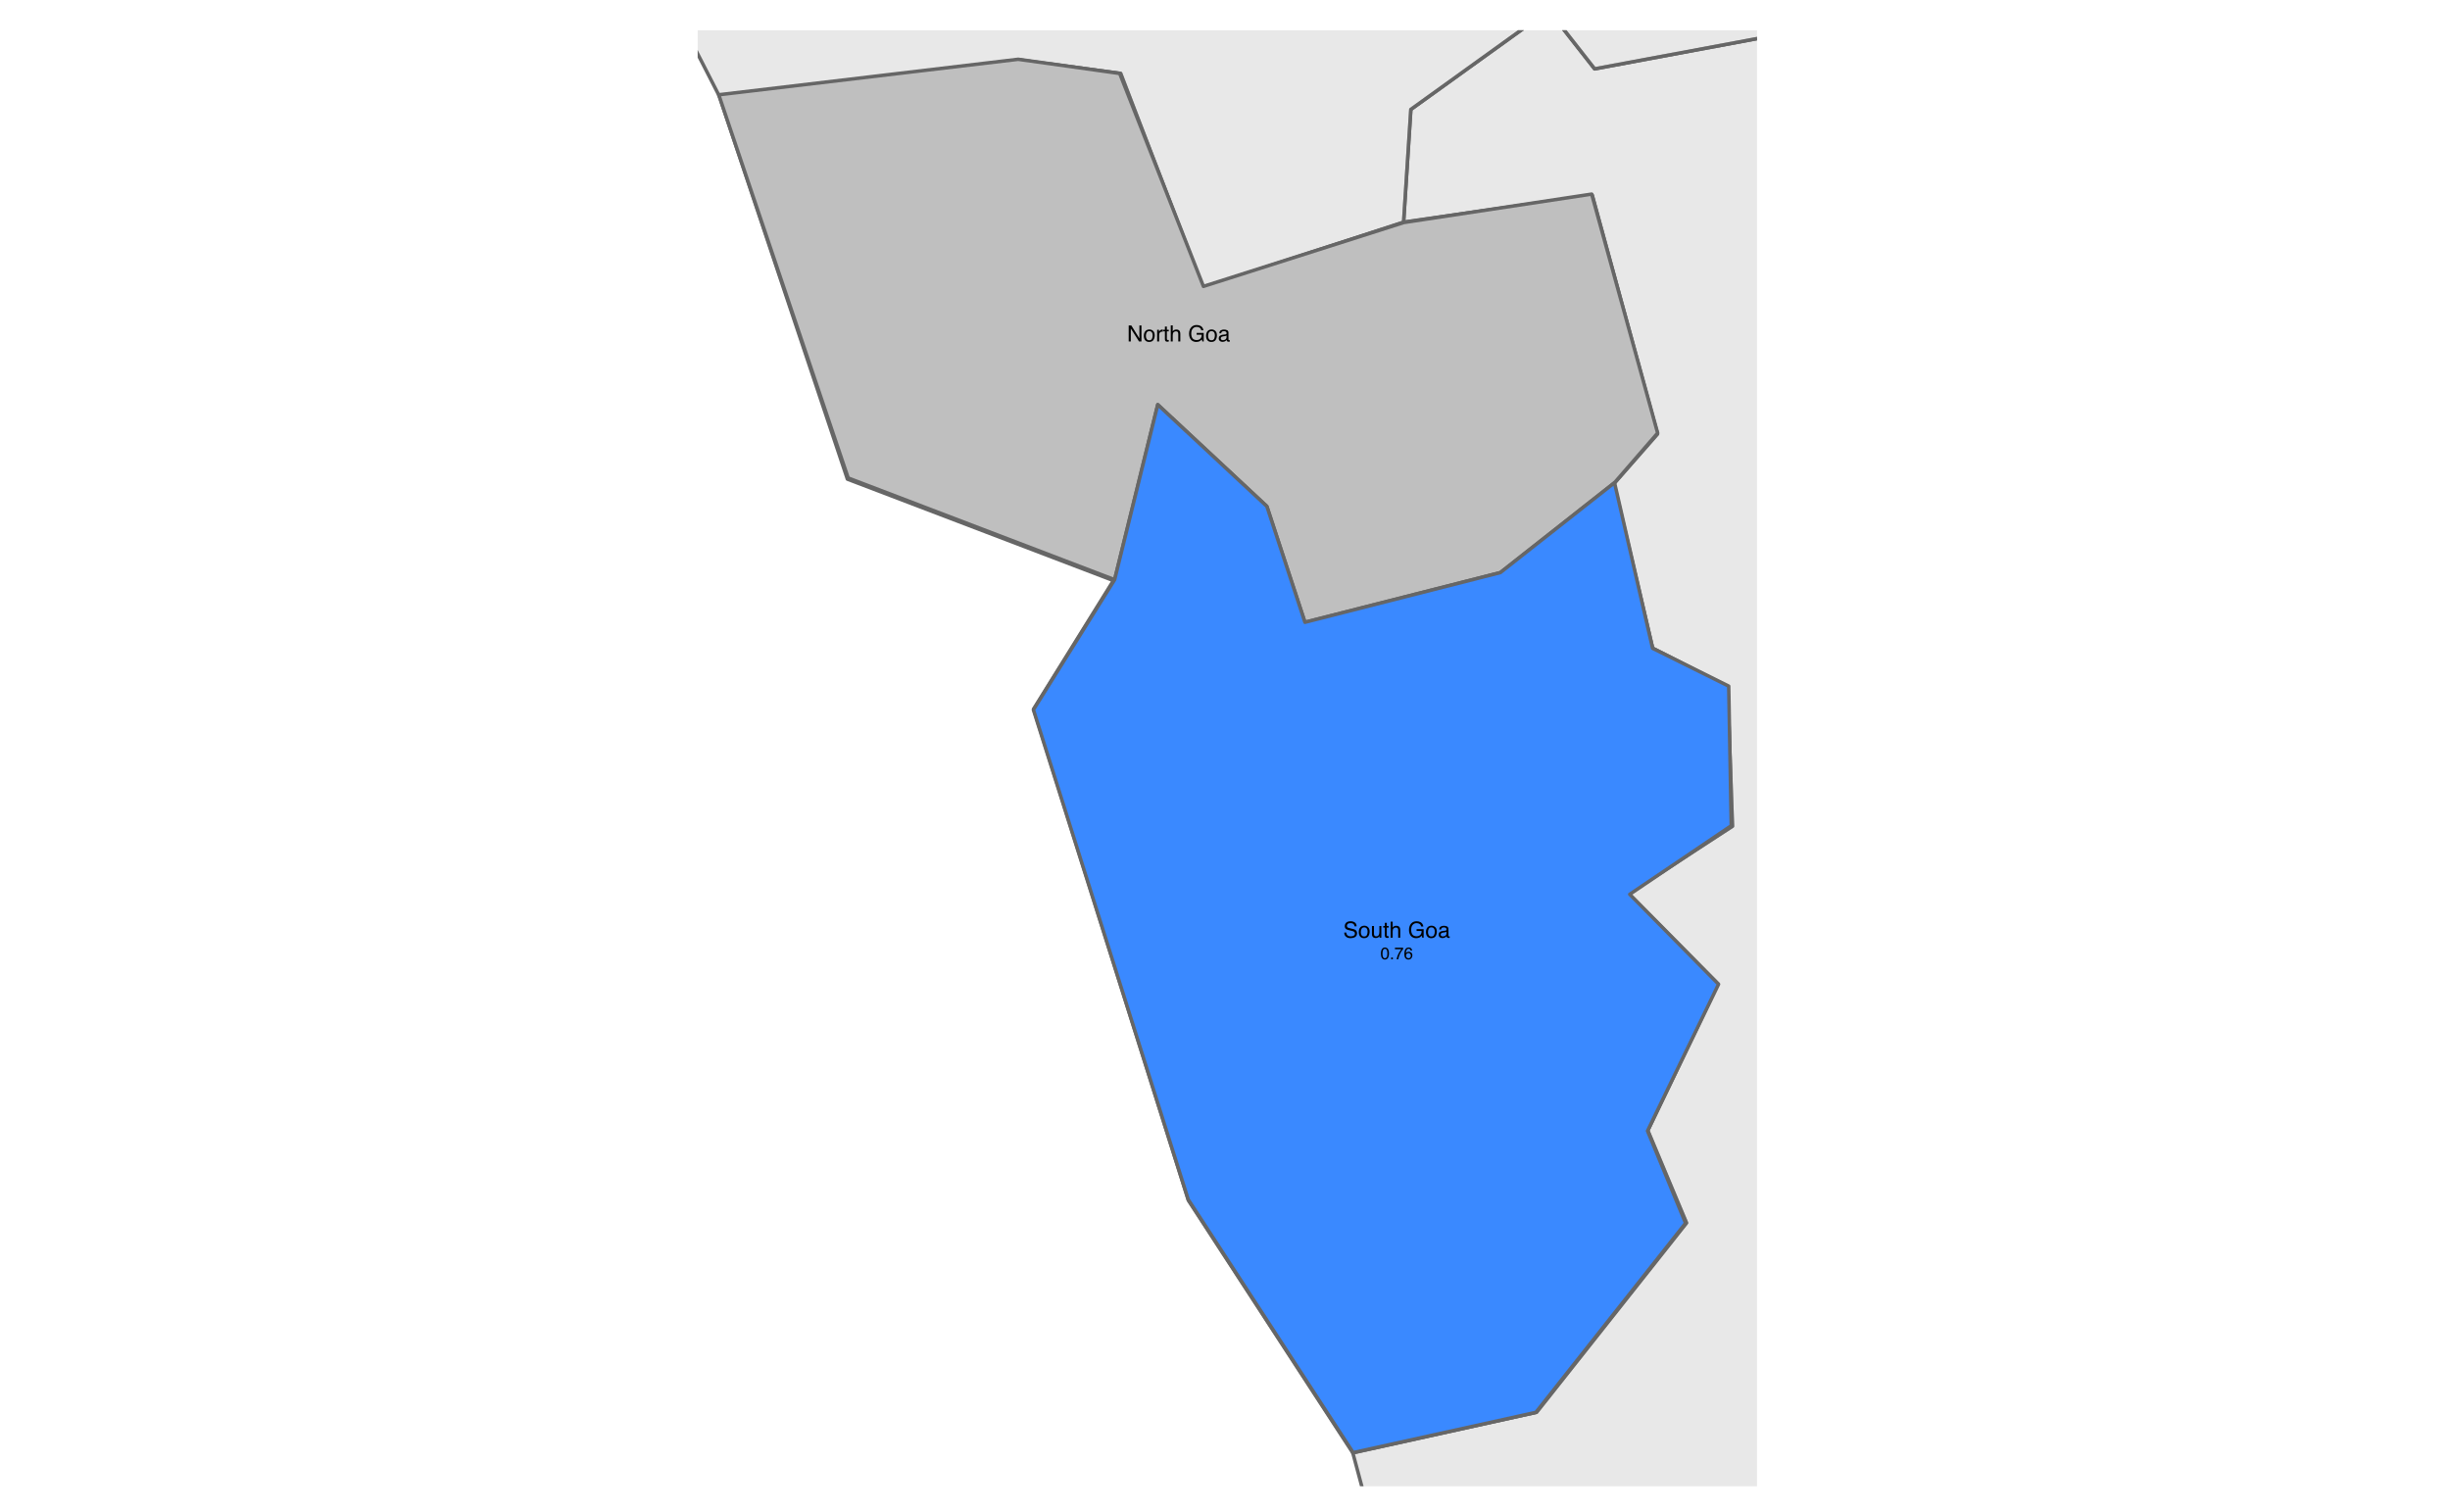 <?xml version="1.0" encoding="UTF-8"?>
<svg xmlns="http://www.w3.org/2000/svg" xmlns:xlink="http://www.w3.org/1999/xlink" width="525pt" height="324pt" viewBox="0 0 525 324" version="1.1">
<defs>
<g>
<symbol overflow="visible" id="glyph0-0">
<path style="stroke:none;" d="M 0.156 0 L 0.156 -3.438 L 2.891 -3.438 L 2.891 0 Z M 2.453 -0.438 L 2.453 -3.016 L 0.578 -3.016 L 0.578 -0.438 Z M 2.453 -0.438 "/>
</symbol>
<symbol overflow="visible" id="glyph0-1">
<path style="stroke:none;" d="M 1.859 -3.531 C 2.18 -3.531 2.457 -3.469 2.688 -3.344 C 3.031 -3.164 3.238 -2.852 3.312 -2.406 L 2.859 -2.406 C 2.797 -2.656 2.676 -2.836 2.5 -2.953 C 2.332 -3.066 2.113 -3.125 1.844 -3.125 C 1.52 -3.125 1.25 -3.004 1.031 -2.766 C 0.812 -2.523 0.703 -2.164 0.703 -1.688 C 0.703 -1.281 0.789 -0.945 0.969 -0.688 C 1.156 -0.438 1.453 -0.312 1.859 -0.312 C 2.172 -0.312 2.426 -0.398 2.625 -0.578 C 2.832 -0.754 2.938 -1.047 2.938 -1.453 L 1.859 -1.453 L 1.859 -1.844 L 3.375 -1.844 L 3.375 0 L 3.078 0 L 2.969 -0.438 C 2.801 -0.27 2.66 -0.148 2.547 -0.078 C 2.336 0.035 2.078 0.094 1.766 0.094 C 1.359 0.094 1.008 -0.035 0.719 -0.297 C 0.395 -0.629 0.234 -1.086 0.234 -1.672 C 0.234 -2.242 0.391 -2.703 0.703 -3.047 C 0.992 -3.367 1.379 -3.531 1.859 -3.531 Z M 1.781 -3.531 Z M 1.781 -3.531 "/>
</symbol>
<symbol overflow="visible" id="glyph0-2">
<path style="stroke:none;" d="M 1.297 -0.266 C 1.578 -0.266 1.77 -0.367 1.875 -0.578 C 1.977 -0.797 2.031 -1.035 2.031 -1.297 C 2.031 -1.523 1.992 -1.711 1.922 -1.859 C 1.805 -2.098 1.602 -2.219 1.312 -2.219 C 1.051 -2.219 0.863 -2.117 0.75 -1.922 C 0.633 -1.723 0.578 -1.484 0.578 -1.203 C 0.578 -0.941 0.633 -0.719 0.75 -0.531 C 0.863 -0.352 1.047 -0.266 1.297 -0.266 Z M 1.328 -2.578 C 1.648 -2.578 1.922 -2.469 2.141 -2.25 C 2.359 -2.039 2.469 -1.727 2.469 -1.312 C 2.469 -0.906 2.367 -0.566 2.172 -0.297 C 1.984 -0.035 1.68 0.094 1.266 0.094 C 0.922 0.094 0.645 -0.02 0.438 -0.25 C 0.238 -0.488 0.141 -0.805 0.141 -1.203 C 0.141 -1.617 0.242 -1.953 0.453 -2.203 C 0.672 -2.453 0.961 -2.578 1.328 -2.578 Z M 1.312 -2.562 Z M 1.312 -2.562 "/>
</symbol>
<symbol overflow="visible" id="glyph0-3">
<path style="stroke:none;" d="M 0.625 -0.672 C 0.625 -0.547 0.672 -0.445 0.766 -0.375 C 0.859 -0.312 0.961 -0.281 1.078 -0.281 C 1.223 -0.281 1.367 -0.312 1.516 -0.375 C 1.742 -0.488 1.859 -0.676 1.859 -0.938 L 1.859 -1.281 C 1.805 -1.25 1.738 -1.219 1.656 -1.188 C 1.582 -1.164 1.504 -1.148 1.422 -1.141 L 1.172 -1.109 C 1.016 -1.086 0.898 -1.055 0.828 -1.016 C 0.691 -0.941 0.625 -0.828 0.625 -0.672 Z M 1.656 -1.516 C 1.75 -1.523 1.812 -1.566 1.844 -1.641 C 1.863 -1.68 1.875 -1.734 1.875 -1.797 C 1.875 -1.941 1.82 -2.047 1.719 -2.109 C 1.613 -2.18 1.469 -2.219 1.281 -2.219 C 1.062 -2.219 0.906 -2.156 0.812 -2.031 C 0.758 -1.969 0.727 -1.875 0.719 -1.75 L 0.328 -1.75 C 0.328 -2.051 0.422 -2.258 0.609 -2.375 C 0.805 -2.5 1.035 -2.562 1.297 -2.562 C 1.586 -2.562 1.828 -2.508 2.016 -2.406 C 2.191 -2.289 2.281 -2.113 2.281 -1.875 L 2.281 -0.438 C 2.281 -0.383 2.289 -0.344 2.312 -0.312 C 2.332 -0.289 2.367 -0.281 2.422 -0.281 C 2.441 -0.281 2.461 -0.281 2.484 -0.281 C 2.516 -0.289 2.539 -0.297 2.562 -0.297 L 2.562 0.016 C 2.5 0.035 2.445 0.047 2.406 0.047 C 2.375 0.047 2.332 0.047 2.281 0.047 C 2.133 0.047 2.023 0 1.953 -0.094 C 1.922 -0.156 1.898 -0.234 1.891 -0.328 C 1.797 -0.211 1.672 -0.113 1.516 -0.031 C 1.359 0.039 1.18 0.078 0.984 0.078 C 0.754 0.078 0.562 0.008 0.406 -0.125 C 0.258 -0.27 0.188 -0.445 0.188 -0.656 C 0.188 -0.883 0.258 -1.062 0.406 -1.188 C 0.551 -1.32 0.742 -1.406 0.984 -1.438 Z M 1.297 -2.562 Z M 1.297 -2.562 "/>
</symbol>
<symbol overflow="visible" id="glyph0-4">
<path style="stroke:none;" d="M 0.359 -3.438 L 0.922 -3.438 L 2.656 -0.656 L 2.656 -3.438 L 3.094 -3.438 L 3.094 0 L 2.578 0 L 0.812 -2.781 L 0.812 0 L 0.359 0 Z M 1.703 -3.438 Z M 1.703 -3.438 "/>
</symbol>
<symbol overflow="visible" id="glyph0-5">
<path style="stroke:none;" d="M 0.328 -2.516 L 0.719 -2.516 L 0.719 -2.078 C 0.75 -2.16 0.828 -2.258 0.953 -2.375 C 1.086 -2.5 1.238 -2.562 1.406 -2.562 C 1.414 -2.562 1.426 -2.562 1.438 -2.562 C 1.457 -2.562 1.492 -2.555 1.547 -2.547 L 1.547 -2.109 C 1.516 -2.109 1.488 -2.109 1.469 -2.109 C 1.445 -2.117 1.426 -2.125 1.406 -2.125 C 1.188 -2.125 1.02 -2.051 0.906 -1.906 C 0.801 -1.77 0.75 -1.613 0.75 -1.438 L 0.75 0 L 0.328 0 Z M 0.328 -2.516 "/>
</symbol>
<symbol overflow="visible" id="glyph0-6">
<path style="stroke:none;" d="M 0.391 -3.203 L 0.812 -3.203 L 0.812 -2.516 L 1.219 -2.516 L 1.219 -2.172 L 0.812 -2.172 L 0.812 -0.531 C 0.812 -0.438 0.844 -0.375 0.906 -0.344 C 0.938 -0.332 0.992 -0.328 1.078 -0.328 C 1.098 -0.328 1.117 -0.328 1.141 -0.328 C 1.16 -0.328 1.188 -0.328 1.219 -0.328 L 1.219 0 C 1.164 0.008 1.113 0.02 1.062 0.031 C 1.008 0.039 0.957 0.047 0.906 0.047 C 0.707 0.047 0.57 -0.004 0.5 -0.109 C 0.426 -0.211 0.391 -0.344 0.391 -0.5 L 0.391 -2.172 L 0.047 -2.172 L 0.047 -2.516 L 0.391 -2.516 Z M 0.391 -3.203 "/>
</symbol>
<symbol overflow="visible" id="glyph0-7">
<path style="stroke:none;" d="M 0.312 -3.453 L 0.734 -3.453 L 0.734 -2.172 C 0.828 -2.297 0.914 -2.383 1 -2.438 C 1.133 -2.52 1.305 -2.562 1.516 -2.562 C 1.867 -2.562 2.113 -2.438 2.25 -2.188 C 2.32 -2.051 2.359 -1.859 2.359 -1.609 L 2.359 0 L 1.922 0 L 1.922 -1.578 C 1.922 -1.766 1.895 -1.898 1.844 -1.984 C 1.77 -2.117 1.629 -2.188 1.422 -2.188 C 1.242 -2.188 1.082 -2.125 0.938 -2 C 0.801 -1.883 0.734 -1.66 0.734 -1.328 L 0.734 0 L 0.312 0 Z M 0.312 -3.453 "/>
</symbol>
<symbol overflow="visible" id="glyph0-8">
<path style="stroke:none;" d=""/>
</symbol>
<symbol overflow="visible" id="glyph0-9">
<path style="stroke:none;" d="M 0.672 -1.109 C 0.68 -0.91 0.727 -0.754 0.812 -0.641 C 0.969 -0.41 1.238 -0.297 1.625 -0.297 C 1.801 -0.297 1.961 -0.32 2.109 -0.375 C 2.379 -0.469 2.516 -0.641 2.516 -0.891 C 2.516 -1.078 2.457 -1.207 2.344 -1.281 C 2.227 -1.363 2.039 -1.43 1.781 -1.484 L 1.328 -1.594 C 1.016 -1.664 0.797 -1.742 0.672 -1.828 C 0.453 -1.973 0.344 -2.188 0.344 -2.469 C 0.344 -2.781 0.445 -3.035 0.656 -3.234 C 0.875 -3.43 1.18 -3.531 1.578 -3.531 C 1.941 -3.531 2.25 -3.441 2.5 -3.266 C 2.75 -3.086 2.875 -2.812 2.875 -2.438 L 2.438 -2.438 C 2.414 -2.613 2.363 -2.754 2.281 -2.859 C 2.145 -3.035 1.906 -3.125 1.562 -3.125 C 1.289 -3.125 1.094 -3.066 0.969 -2.953 C 0.852 -2.836 0.797 -2.703 0.797 -2.547 C 0.797 -2.379 0.863 -2.254 1 -2.172 C 1.094 -2.129 1.301 -2.066 1.625 -1.984 L 2.109 -1.875 C 2.336 -1.82 2.516 -1.75 2.641 -1.656 C 2.859 -1.5 2.969 -1.27 2.969 -0.969 C 2.969 -0.582 2.828 -0.305 2.547 -0.141 C 2.273 0.016 1.957 0.094 1.594 0.094 C 1.164 0.094 0.832 -0.016 0.594 -0.234 C 0.344 -0.441 0.223 -0.734 0.234 -1.109 Z M 1.609 -3.531 Z M 1.609 -3.531 "/>
</symbol>
<symbol overflow="visible" id="glyph0-10">
<path style="stroke:none;" d="M 0.734 -2.516 L 0.734 -0.844 C 0.734 -0.719 0.754 -0.613 0.797 -0.531 C 0.867 -0.375 1.004 -0.297 1.203 -0.297 C 1.504 -0.297 1.707 -0.43 1.812 -0.703 C 1.863 -0.836 1.891 -1.031 1.891 -1.281 L 1.891 -2.516 L 2.312 -2.516 L 2.312 0 L 1.922 0 L 1.922 -0.375 C 1.867 -0.281 1.801 -0.195 1.719 -0.125 C 1.562 0 1.367 0.062 1.141 0.062 C 0.773 0.062 0.531 -0.055 0.406 -0.297 C 0.332 -0.422 0.297 -0.586 0.297 -0.797 L 0.297 -2.516 Z M 1.312 -2.562 Z M 1.312 -2.562 "/>
</symbol>
<symbol overflow="visible" id="glyph1-0">
<path style="stroke:none;" d="M 0.109 0 L 0.109 -2.578 L 2.156 -2.578 L 2.156 0 Z M 1.844 -0.328 L 1.844 -2.25 L 0.438 -2.25 L 0.438 -0.328 Z M 1.844 -0.328 "/>
</symbol>
<symbol overflow="visible" id="glyph1-1">
<path style="stroke:none;" d="M 0.969 -2.516 C 1.289 -2.516 1.523 -2.379 1.672 -2.109 C 1.785 -1.898 1.844 -1.617 1.844 -1.266 C 1.844 -0.922 1.789 -0.633 1.688 -0.406 C 1.539 -0.094 1.301 0.062 0.969 0.062 C 0.664 0.062 0.441 -0.066 0.297 -0.328 C 0.172 -0.547 0.109 -0.836 0.109 -1.203 C 0.109 -1.492 0.145 -1.738 0.219 -1.938 C 0.363 -2.32 0.613 -2.516 0.969 -2.516 Z M 0.969 -0.219 C 1.133 -0.219 1.266 -0.289 1.359 -0.438 C 1.453 -0.582 1.5 -0.852 1.5 -1.25 C 1.5 -1.531 1.461 -1.766 1.391 -1.953 C 1.328 -2.141 1.191 -2.234 0.984 -2.234 C 0.805 -2.234 0.672 -2.145 0.578 -1.969 C 0.492 -1.789 0.453 -1.531 0.453 -1.188 C 0.453 -0.938 0.477 -0.734 0.531 -0.578 C 0.613 -0.336 0.758 -0.219 0.969 -0.219 Z M 0.969 -0.219 "/>
</symbol>
<symbol overflow="visible" id="glyph1-2">
<path style="stroke:none;" d="M 0.312 -0.375 L 0.672 -0.375 L 0.672 0 L 0.312 0 Z M 0.312 -0.375 "/>
</symbol>
<symbol overflow="visible" id="glyph1-3">
<path style="stroke:none;" d="M 1.875 -2.469 L 1.875 -2.188 C 1.801 -2.113 1.695 -1.977 1.562 -1.781 C 1.426 -1.594 1.305 -1.383 1.203 -1.156 C 1.098 -0.938 1.02 -0.738 0.969 -0.562 C 0.938 -0.445 0.895 -0.258 0.844 0 L 0.484 0 C 0.566 -0.477 0.742 -0.957 1.016 -1.438 C 1.172 -1.707 1.336 -1.945 1.516 -2.156 L 0.125 -2.156 L 0.125 -2.469 Z M 1.875 -2.469 "/>
</symbol>
<symbol overflow="visible" id="glyph1-4">
<path style="stroke:none;" d="M 1.047 -2.516 C 1.328 -2.516 1.52 -2.441 1.625 -2.297 C 1.738 -2.16 1.797 -2.016 1.797 -1.859 L 1.484 -1.859 C 1.473 -1.953 1.445 -2.031 1.406 -2.094 C 1.32 -2.195 1.207 -2.25 1.062 -2.25 C 0.883 -2.25 0.742 -2.164 0.641 -2 C 0.535 -1.832 0.477 -1.598 0.469 -1.297 C 0.531 -1.398 0.617 -1.477 0.734 -1.531 C 0.836 -1.582 0.953 -1.609 1.078 -1.609 C 1.285 -1.609 1.469 -1.539 1.625 -1.406 C 1.781 -1.27 1.859 -1.07 1.859 -0.812 C 1.859 -0.582 1.781 -0.379 1.625 -0.203 C 1.477 -0.023 1.27 0.062 1 0.062 C 0.758 0.062 0.555 -0.023 0.391 -0.203 C 0.223 -0.379 0.141 -0.68 0.141 -1.109 C 0.141 -1.422 0.176 -1.688 0.25 -1.906 C 0.395 -2.312 0.66 -2.516 1.047 -2.516 Z M 1.031 -0.219 C 1.195 -0.219 1.32 -0.27 1.406 -0.375 C 1.488 -0.488 1.531 -0.625 1.531 -0.781 C 1.531 -0.906 1.488 -1.023 1.406 -1.141 C 1.332 -1.266 1.203 -1.328 1.016 -1.328 C 0.879 -1.328 0.758 -1.281 0.656 -1.188 C 0.551 -1.094 0.5 -0.957 0.5 -0.781 C 0.5 -0.625 0.547 -0.488 0.641 -0.375 C 0.734 -0.27 0.863 -0.219 1.031 -0.219 Z M 1.031 -0.219 "/>
</symbol>
</g>
<clipPath id="clip1">
  <path d="M 289 6.48 L 376.5 6.48 L 376.5 318.516 L 289 318.516 Z M 289 6.48 "/>
</clipPath>
<clipPath id="clip2">
  <path d="M 149.496 6.48 L 376.5 6.48 L 376.5 62 L 149.496 62 Z M 149.496 6.48 "/>
</clipPath>
</defs>
<g id="surface491">
<rect x="0" y="0" width="525" height="324" style="fill:rgb(100%,100%,100%);fill-opacity:1;stroke:none;"/>
<rect x="0" y="0" width="525" height="324" style="fill:rgb(100%,100%,100%);fill-opacity:1;stroke:none;"/>
<path style="fill-rule:evenodd;fill:rgb(85.098%,85.098%,85.098%);fill-opacity:0.6;stroke-width:0.75;stroke-linecap:round;stroke-linejoin:round;stroke:rgb(40%,40%,40%);stroke-opacity:1;stroke-miterlimit:10;" d="M 345.852 103.645 L 354.145 138.906 L 370.207 147.117 L 371.242 177.066 L 348.961 191.555 L 368.133 210.879 L 353.105 242.277 L 361.398 262.082 L 329.27 302.656 L 289.887 311.352 L 254.652 257.25 L 221.488 151.945 L 238.586 124.414 L 181.586 102.676 L 154.121 20.559 L 218.379 12.832 L 240.141 15.73 L 257.762 61.617 L 300.77 47.609 L 341.188 41.812 L 355.18 93.016 Z M 345.852 103.645 "/>
<g clip-path="url(#clip1)" clip-rule="nonzero">
<path style="fill-rule:evenodd;fill:rgb(85.098%,85.098%,85.098%);fill-opacity:0.6;stroke-width:0.75;stroke-linecap:round;stroke-linejoin:round;stroke:rgb(40%,40%,40%);stroke-opacity:1;stroke-miterlimit:10;" d="M 1530.43 1275.98 L 1540.277 1290.957 L 1517.477 1318.004 L 1506.594 1347.473 L 1444.93 1350.371 L 1422.648 1412.199 L 1376.531 1397.707 L 1314.863 1410.266 L 1281.699 1395.773 L 1246.465 1402.539 L 1221.59 1451.809 L 1225.738 1473.062 L 1195.164 1464.852 L 1128.316 1463.402 L 1111.734 1434.418 L 1080.125 1446.012 L 1078.57 1415.578 L 1046.441 1417.996 L 1008.617 1379.352 L 977.008 1380.316 L 977.008 1337.809 L 939.695 1354.719 L 916.895 1351.336 L 894.613 1347.473 L 868.703 1310.762 L 815.332 1278.398 L 795.121 1275.5 L 764.031 1228.645 L 740.195 1228.645 L 742.785 1199.66 L 723.613 1185.652 L 740.711 1155.223 L 694.594 1146.527 L 637.594 1091.461 L 593.547 1071.172 L 555.199 1063.926 L 539.656 1033.012 L 524.109 954.277 L 503.898 868.777 L 487.836 756.23 L 458.301 653.824 L 435.5 632.57 L 419.953 561.566 L 410.625 549.008 L 394.562 480.898 L 381.09 449.016 L 352.07 407.477 L 349.996 375.113 L 300.77 351.926 L 289.887 311.352 L 329.27 302.656 L 361.398 262.082 L 353.105 242.277 L 368.133 210.879 L 348.961 191.555 L 371.242 177.066 L 370.207 147.117 L 354.145 138.906 L 345.852 103.645 L 355.18 93.016 L 341.188 41.812 L 300.77 47.609 L 302.324 23.457 L 331.863 2.203 L 341.707 14.762 L 377.98 8 L 391.973 -41.27 L 417.879 -88.605 L 386.789 -102.613 L 423.582 -126.766 L 423.582 -162.512 L 387.309 -166.859 L 368.133 -189.562 L 373.316 -234.484 L 367.617 -269.746 L 445.344 -298.246 L 454.152 -269.746 L 474.363 -279.891 L 496.645 -326.262 L 548.98 -346.551 L 572.301 -346.551 L 566.602 -377.949 L 629.82 -409.344 L 661.43 -371.184 L 689.41 -377.949 L 694.594 -410.793 L 715.32 -410.793 L 757.293 -422.387 L 779.059 -415.625 L 825.176 -419.008 L 827.77 -466.828 L 811.703 -487.113 L 821.551 -522.375 L 804.449 -533.488 L 794.086 -561.02 L 814.293 -593.867 L 875.441 -557.156 L 902.906 -567.301 L 915.34 -539.766 L 964.051 -544.598 L 1016.387 -554.742 L 1068.207 -536.867 L 1064.578 -579.375 L 1050.59 -591.453 L 1051.105 -635.891 L 1083.754 -652.316 L 1104.48 -658.109 L 1115.879 -693.375 L 1160.965 -678.398 L 1170.809 -665.84 L 1180.652 -700.617 L 1206.562 -716.559 L 1189.465 -742.16 L 1201.383 -734.43 L 1250.09 -747.957 L 1245.426 -780.805 L 1261.492 -791.914 L 1250.609 -818.965 L 1260.973 -843.598 L 1299.32 -830.555 L 1360.984 -907.844 L 1367.203 -926.199 L 1384.82 -932.961 L 1417.465 -915.57 L 1415.91 -883.691 L 1435.086 -869.684 L 1464.102 -880.309 L 1481.203 -874.512 L 1468.25 -846.496 L 1480.168 -810.27 L 1463.066 -797.227 L 1499.859 -766.797 L 1476.02 -745.059 L 1459.438 -700.137 L 1430.938 -670.188 L 1427.828 -631.543 L 1435.602 -629.129 L 1444.93 -625.266 L 1509.703 -605.941 L 1451.148 -577.445 L 1441.305 -550.875 L 1406.066 -504.504 L 1400.883 -481.801 L 1434.566 -464.895 L 1445.965 -441.227 L 1435.602 -410.312 L 1433.012 -385.676 L 1438.711 -351.863 L 1421.613 -328.195 L 1430.938 -291.484 L 1418.504 -256.703 L 1359.43 -241.246 L 1374.977 -218.543 L 1417.984 -204.055 L 1443.375 -210.332 L 1478.613 -195.359 L 1447.004 -152.852 L 1451.668 -49.48 L 1361.5 -62.523 L 1301.91 -43.199 L 1286.363 -17.602 L 1305.539 44.711 L 1287.918 53.406 L 1288.438 123.449 L 1298.801 161.125 L 1328.855 173.684 L 1320.047 196.871 L 1330.41 227.301 L 1315.902 264.496 L 1272.375 271.258 L 1209.672 242.758 L 1196.199 280.438 L 1232.473 287.199 L 1222.109 349.992 L 1201.383 388.637 L 1197.754 416.172 L 1211.746 441.289 L 1243.875 455.777 L 1238.172 505.531 L 1279.109 545.141 L 1316.938 548.523 L 1324.191 509.398 L 1400.883 531.133 L 1415.91 509.398 L 1439.75 525.336 L 1448.039 572.676 L 1410.73 566.395 L 1409.691 621.945 L 1424.723 646.098 L 1412.285 660.59 L 1386.375 617.113 L 1336.109 623.395 L 1286.883 606.004 L 1278.59 558.184 L 1241.801 568.812 L 1259.938 594.41 L 1254.238 617.113 L 1291.547 651.41 L 1269.781 688.605 L 1299.32 718.07 L 1330.93 695.852 L 1338.703 673.629 L 1387.93 686.188 L 1424.203 682.809 L 1436.641 712.758 L 1431.977 739.324 L 1487.941 709.375 L 1542.348 691.504 L 1553.23 657.691 L 1606.086 642.234 L 1616.449 672.664 L 1655.316 676.047 L 1658.941 702.613 L 1657.387 727.73 L 1685.371 758.164 L 1682.777 779.418 L 1726.824 770.238 L 1752.215 772.652 L 1742.887 800.188 L 1739.781 851.871 L 1766.727 870.711 L 1814.918 882.305 L 1790.562 957.656 L 1774.496 988.09 L 1736.672 1000.164 L 1722.16 1028.664 L 1701.953 1028.184 L 1694.695 1063.445 L 1661.531 1055.715 L 1635.625 1031.078 L 1609.195 1036.875 L 1592.094 1017.555 L 1570.852 1024.801 L 1558.93 1026.25 L 1545.977 1067.309 L 1527.84 1094.359 L 1481.203 1095.809 L 1476.539 1149.906 L 1492.602 1159.086 L 1485.867 1201.594 L 1464.102 1228.16 L 1437.156 1245.066 L 1448.559 1261.008 L 1484.312 1258.109 Z M 1530.43 1275.98 "/>
</g>
<g clip-path="url(#clip2)" clip-rule="nonzero">
<path style="fill-rule:evenodd;fill:rgb(85.098%,85.098%,85.098%);fill-opacity:0.6;stroke-width:0.75;stroke-linecap:round;stroke-linejoin:round;stroke:rgb(40%,40%,40%);stroke-opacity:1;stroke-miterlimit:10;" d="M 496.645 -326.262 L 474.363 -279.891 L 454.152 -269.746 L 445.344 -298.246 L 367.617 -269.746 L 373.316 -234.484 L 368.133 -189.562 L 387.309 -166.859 L 423.582 -162.512 L 423.582 -126.766 L 386.789 -102.613 L 417.879 -88.605 L 391.973 -41.27 L 377.98 8 L 341.707 14.762 L 331.863 2.203 L 302.324 23.457 L 300.77 47.609 L 257.762 61.617 L 240.141 15.73 L 218.379 12.832 L 154.121 20.559 L 121.477 -43.199 L 95.051 -52.863 L 61.367 -170.723 L 46.859 -202.605 L 39.602 -261.051 L 41.156 -291 L 25.613 -331.574 L 29.758 -357.66 L 15.766 -388.09 L 22.504 -420.938 L 19.91 -466.828 L -2.371 -519.48 L 4.883 -539.285 L -15.844 -561.504 L -17.914 -631.062 L -63 -771.141 L -87.352 -821.379 L -88.391 -862.922 L -68.18 -870.648 L -107.043 -902.047 L -113.781 -940.207 L -100.309 -967.738 L -126.734 -1023.289 L -122.59 -1058.551 L -133.473 -1081.254 L -144.871 -1095.746 L -132.434 -1145.98 L -150.57 -1174.48 L -151.09 -1221.82 L -146.426 -1235.828 L -173.371 -1318.426 L -174.41 -1356.105 L -195.137 -1422.762 L -192.027 -1457.059 L -168.707 -1470.586 L -177 -1506.328 L -154.199 -1526.617 L -121.035 -1559.945 L -90.98 -1553.668 L -89.945 -1525.168 L -31.391 -1510.676 L -6.516 -1522.754 L 6.438 -1523.234 L 23.539 -1554.152 L 62.922 -1552.219 L 58.777 -1615.98 L 80.539 -1654.621 L 82.094 -1685.539 L 59.812 -1699.547 L 82.613 -1733.359 L 130.285 -1700.027 L 143.242 -1678.773 L 174.332 -1678.773 L 205.941 -1698.578 L 218.379 -1736.738 L 232.887 -1734.809 L 241.18 -1775.383 L 223.043 -1808.23 L 209.57 -1830.934 L 209.57 -1831.414 L 195.578 -1834.797 L 193.504 -1842.043 L 171.742 -1859.434 L 147.906 -1886 L 198.168 -1892.762 L 200.758 -1926.574 L 241.18 -1937.203 L 246.879 -1970.531 L 276.414 -1988.402 L 331.863 -1994.199 L 369.688 -2006.758 L 354.145 -2028.98 L 316.316 -2031.395 L 254.652 -2015.453 L 254.652 -2014.973 L 204.906 -2014.488 L 197.652 -2057.961 L 220.449 -2082.598 L 201.277 -2099.02 L 198.688 -2127.035 L 240.141 -2138.629 L 310.617 -2165.68 L 356.215 -2159.883 L 407.516 -2193.695 L 414.254 -2169.543 L 438.609 -2152.152 L 431.871 -2086.945 L 458.301 -2065.207 L 523.59 -2047.816 L 553.129 -2054.578 L 617.383 -2030.91 L 636.039 -1994.199 L 671.273 -1976.328 L 729.312 -1965.219 L 806.004 -1968.598 L 933.996 -1961.352 L 970.789 -1962.32 L 992.551 -1921.262 L 995.145 -1859.434 L 1068.207 -1858.465 L 1100.336 -1883.582 L 1104.48 -1899.043 L 1149.562 -1896.625 L 1163.035 -1930.438 L 1149.043 -1948.312 L 1203.973 -1994.684 L 1203.453 -2028.012 L 1228.328 -2047.336 L 1244.391 -2041.539 L 1277.039 -2074.867 L 1279.629 -2070.039 L 1285.328 -2073.418 L 1291.027 -2076.801 L 1298.281 -2082.113 L 1348.547 -2073.902 L 1372.383 -2098.055 L 1439.75 -2102.402 L 1461.512 -2079.215 L 1472.395 -2016.902 L 1431.457 -2026.082 L 1442.855 -1963.285 L 1467.73 -1971.016 L 1549.086 -1975.363 L 1577.066 -1966.668 L 1626.297 -1979.707 L 1676.043 -2007.242 L 1692.105 -2025.598 L 1732.523 -2038.641 L 1758.434 -2032.359 L 1763.098 -2006.277 L 1789.527 -2017.387 L 1814.398 -2002.895 L 1921.145 -2007.727 L 1926.844 -2039.121 L 1946.535 -2048.785 L 1981.254 -2044.438 L 2031 -2059.41 L 2034.629 -2084.047 L 2088.004 -2068.59 L 2123.238 -2068.59 L 2127.902 -2041.055 L 2137.75 -2021.734 L 2205.629 -2043.469 L 2266.258 -2015.938 L 2316.523 -2026.562 L 2335.18 -2046.367 L 2384.926 -2048.785 L 2421.195 -2015.938 L 2437.262 -1986.473 L 2473.016 -1970.531 L 2504.625 -1944.445 L 2518.098 -1948.793 L 2502.035 -1911.117 L 2451.254 -1893.246 L 2442.961 -1865.711 L 2451.254 -1806.781 L 2479.234 -1808.711 L 2484.418 -1769.586 L 2490.633 -1716.934 L 2470.426 -1684.09 L 2503.07 -1686.02 L 2494.262 -1618.395 L 2506.18 -1597.141 L 2427.934 -1566.227 L 2440.371 -1528.066 L 2465.242 -1530.965 L 2478.715 -1515.508 L 2473.535 -1458.992 L 2452.809 -1419.383 L 2479.234 -1416.484 L 2484.934 -1395.715 L 2521.727 -1375.91 L 2536.234 -1345.477 L 2597.383 -1311.664 L 2582.871 -1257.082 L 2548.672 -1230.031 L 2501.516 -1237.758 L 2489.598 -1268.676 L 2457.469 -1247.422 L 2427.414 -1194.77 L 2406.688 -1179.793 L 2405.652 -1153.711 L 2385.961 -1108.789 L 2412.387 -1075.457 L 2386.996 -1046.477 L 2387.516 -1030.535 L 2334.141 -1016.527 L 2300.461 -1048.406 L 2264.703 -1067.73 L 2280.77 -1081.738 L 2273.512 -1141.152 L 2246.051 -1164.82 L 2269.887 -1184.625 L 2286.469 -1269.156 L 2275.066 -1294.273 L 2248.121 -1308.281 L 2228.43 -1332.434 L 2207.184 -1343.062 L 2114.949 -1304.902 L 2079.191 -1331.469 L 2040.848 -1337.266 L 2019.602 -1290.41 L 1987.992 -1316.012 L 1933.582 -1322.293 L 1940.316 -1359.484 L 1907.672 -1371.078 L 1901.453 -1396.68 L 1811.289 -1416.484 L 1762.578 -1415.035 L 1745.48 -1438.223 L 1720.09 -1449.332 L 1739.781 -1403.441 L 1732.523 -1379.773 L 1709.723 -1372.043 L 1720.09 -1342.098 L 1721.125 -1298.141 L 1687.961 -1279.301 L 1681.742 -1240.176 L 1675.523 -1212.641 L 1630.441 -1224.234 L 1597.277 -1249.352 L 1569.812 -1235.828 L 1568.777 -1192.352 L 1547.531 -1154.676 L 1563.078 -1096.711 L 1598.832 -1074.008 L 1562.039 -1060.484 L 1544.422 -1017.492 L 1524.73 -1011.695 L 1527.84 -973.055 L 1479.648 -970.637 L 1475.504 -934.41 L 1455.293 -908.324 L 1464.102 -880.309 L 1435.086 -869.684 L 1415.91 -883.691 L 1417.465 -915.57 L 1384.82 -932.961 L 1367.203 -926.199 L 1360.984 -907.844 L 1299.32 -830.555 L 1260.973 -843.598 L 1250.609 -818.965 L 1261.492 -791.914 L 1245.426 -780.805 L 1250.09 -747.957 L 1201.383 -734.43 L 1189.465 -742.16 L 1206.562 -716.559 L 1180.652 -700.617 L 1170.809 -665.84 L 1160.965 -678.398 L 1115.879 -693.375 L 1104.48 -658.109 L 1083.754 -652.316 L 1051.105 -635.891 L 1050.59 -591.453 L 1064.578 -579.375 L 1068.207 -536.867 L 1016.387 -554.742 L 964.051 -544.598 L 915.34 -539.766 L 902.906 -567.301 L 875.441 -557.156 L 814.293 -593.867 L 794.086 -561.02 L 804.449 -533.488 L 821.551 -522.375 L 811.703 -487.113 L 827.77 -466.828 L 825.176 -419.008 L 779.059 -415.625 L 757.293 -422.387 L 715.32 -410.793 L 694.594 -410.793 L 689.41 -377.949 L 661.43 -371.184 L 629.82 -409.344 L 566.602 -377.949 L 572.301 -346.551 L 548.98 -346.551 Z M 496.645 -326.262 "/>
</g>
<g style="fill:rgb(0%,0%,0%);fill-opacity:1;">
  <use xlink:href="#glyph0-1" x="275.961" y="150.422"/>
  <use xlink:href="#glyph0-2" x="279.692" y="150.422"/>
  <use xlink:href="#glyph0-3" x="282.36" y="150.422"/>
</g>
<path style="fill-rule:evenodd;fill:rgb(74.902%,74.902%,74.902%);fill-opacity:1;stroke-width:0.75;stroke-linecap:round;stroke-linejoin:round;stroke:rgb(40%,40%,40%);stroke-opacity:1;stroke-miterlimit:10;" d="M 300.836 47.684 L 341.074 41.598 L 355.211 92.801 L 345.969 103.445 L 321.5 122.711 L 279.629 133.355 L 271.473 108.516 L 248.09 86.719 L 238.848 124.23 L 181.75 102.434 L 154.02 20.309 L 218.184 12.703 L 239.934 15.742 L 257.879 61.371 Z M 300.836 47.684 "/>
<path style="fill-rule:evenodd;fill:rgb(22.745%,53.725%,100%);fill-opacity:1;stroke-width:0.75;stroke-linecap:round;stroke-linejoin:round;stroke:rgb(40%,40%,40%);stroke-opacity:1;stroke-miterlimit:10;" d="M 238.848 124.23 L 248.09 86.719 L 271.473 108.516 L 279.629 133.355 L 321.5 122.711 L 345.969 103.445 L 354.125 138.934 L 370.438 147.043 L 370.98 176.957 L 349.23 191.656 L 368.262 210.922 L 353.039 242.352 L 361.195 262.125 L 329.113 302.68 L 289.961 311.297 L 254.617 257.055 L 221.445 152.113 Z M 238.848 124.23 "/>
<g style="fill:rgb(0%,0%,0%);fill-opacity:1;">
  <use xlink:href="#glyph0-4" x="241.504" y="73.184"/>
  <use xlink:href="#glyph0-2" x="244.968" y="73.184"/>
  <use xlink:href="#glyph0-5" x="247.636" y="73.184"/>
  <use xlink:href="#glyph0-6" x="249.233" y="73.184"/>
  <use xlink:href="#glyph0-7" x="250.566" y="73.184"/>
  <use xlink:href="#glyph0-8" x="253.234" y="73.184"/>
  <use xlink:href="#glyph0-1" x="254.567" y="73.184"/>
  <use xlink:href="#glyph0-2" x="258.298" y="73.184"/>
  <use xlink:href="#glyph0-3" x="260.966" y="73.184"/>
</g>
<g style="fill:rgb(0%,0%,0%);fill-opacity:1;">
  <use xlink:href="#glyph0-9" x="287.824" y="200.961"/>
  <use xlink:href="#glyph0-2" x="291.024" y="200.961"/>
  <use xlink:href="#glyph0-10" x="293.691" y="200.961"/>
  <use xlink:href="#glyph0-6" x="296.359" y="200.961"/>
  <use xlink:href="#glyph0-7" x="297.692" y="200.961"/>
  <use xlink:href="#glyph0-8" x="300.36" y="200.961"/>
  <use xlink:href="#glyph0-1" x="301.693" y="200.961"/>
  <use xlink:href="#glyph0-2" x="305.424" y="200.961"/>
  <use xlink:href="#glyph0-3" x="308.092" y="200.961"/>
</g>
<g style="fill:rgb(0%,0%,0%);fill-opacity:1;">
  <use xlink:href="#glyph1-1" x="295.797" y="205.574"/>
  <use xlink:href="#glyph1-2" x="297.796" y="205.574"/>
  <use xlink:href="#glyph1-3" x="298.794" y="205.574"/>
  <use xlink:href="#glyph1-4" x="300.793" y="205.574"/>
</g>
</g>
</svg>
